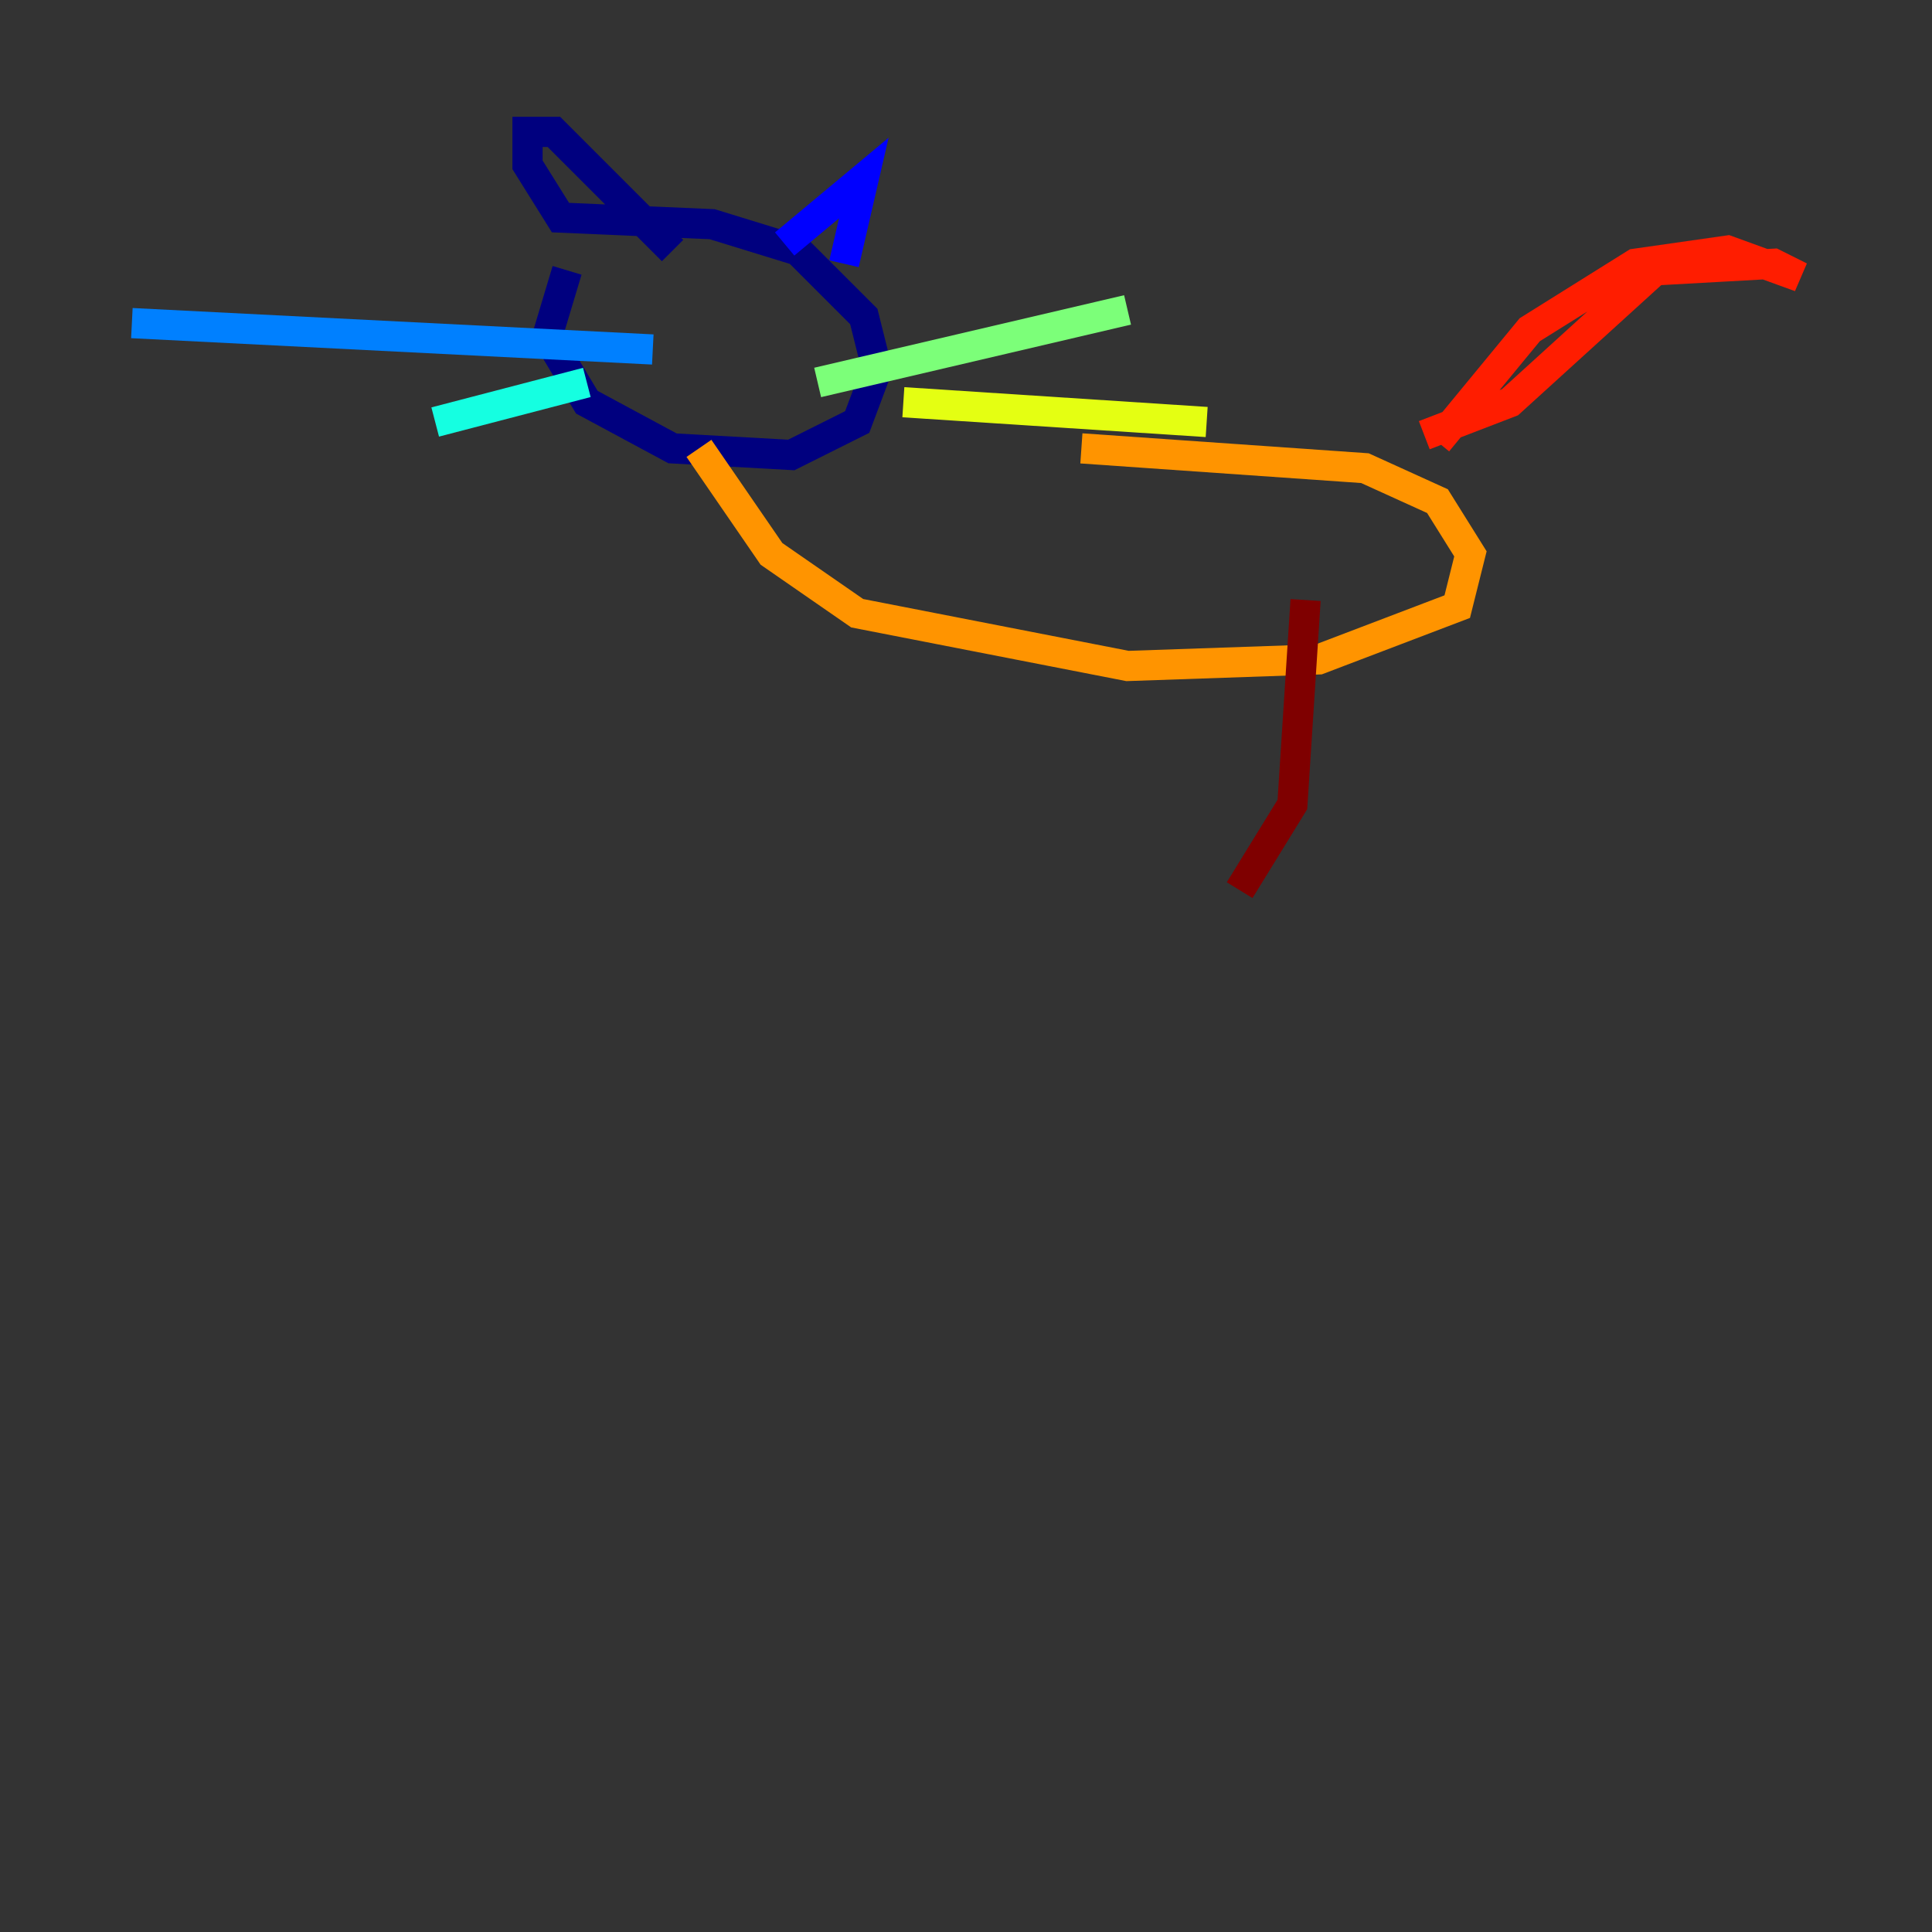 <?xml version="1.0" encoding="utf-8" ?>
<svg baseProfile="tiny" height="128" version="1.2" viewBox="0,0,128,128" width="128" xmlns="http://www.w3.org/2000/svg" xmlns:ev="http://www.w3.org/2001/xml-events" xmlns:xlink="http://www.w3.org/1999/xlink"><rect x="0" y="0" width="128" height="128" fill="#333333" stroke="none"/><defs /><polyline fill="none" points="37.57,17.911 36.259,22.28 38.88,26.648 44.56,29.706 52.423,30.143 56.792,27.959 58.102,24.464 57.229,20.969 52.86,16.601 47.181,14.853 37.133,14.416 34.949,10.921 34.949,8.737 36.696,8.737 44.56,16.601" stroke="#00007f" stroke-width="2" /><polyline fill="none" points="51.986,16.164 57.229,11.795 55.918,17.474" stroke="#0000ff" stroke-width="2" /><polyline fill="none" points="43.249,23.154 8.737,21.406" stroke="#0080ff" stroke-width="2" /><polyline fill="none" points="38.88,25.338 28.833,27.959" stroke="#15ffe1" stroke-width="2" /><polyline fill="none" points="54.171,25.338 74.703,20.532" stroke="#7cff79" stroke-width="2" /><polyline fill="none" points="59.85,26.648 79.945,27.959" stroke="#e4ff12" stroke-width="2" /><polyline fill="none" points="46.307,29.706 51.113,36.696 56.792,40.628 74.703,44.123 87.372,43.686 96.546,40.191 97.42,36.696 95.236,33.201 90.43,31.017 71.645,29.706" stroke="#ff9400" stroke-width="2" /><polyline fill="none" points="95.236,29.27 101.352,21.843 108.341,17.474 114.457,16.601 119.263,18.348 117.515,17.474 109.652,17.911 100.041,26.648 94.362,28.833" stroke="#ff1d00" stroke-width="2" /><polyline fill="none" points="86.498,39.754 85.625,53.297 82.13,58.976" stroke="#7f0000" stroke-width="2" /></svg>